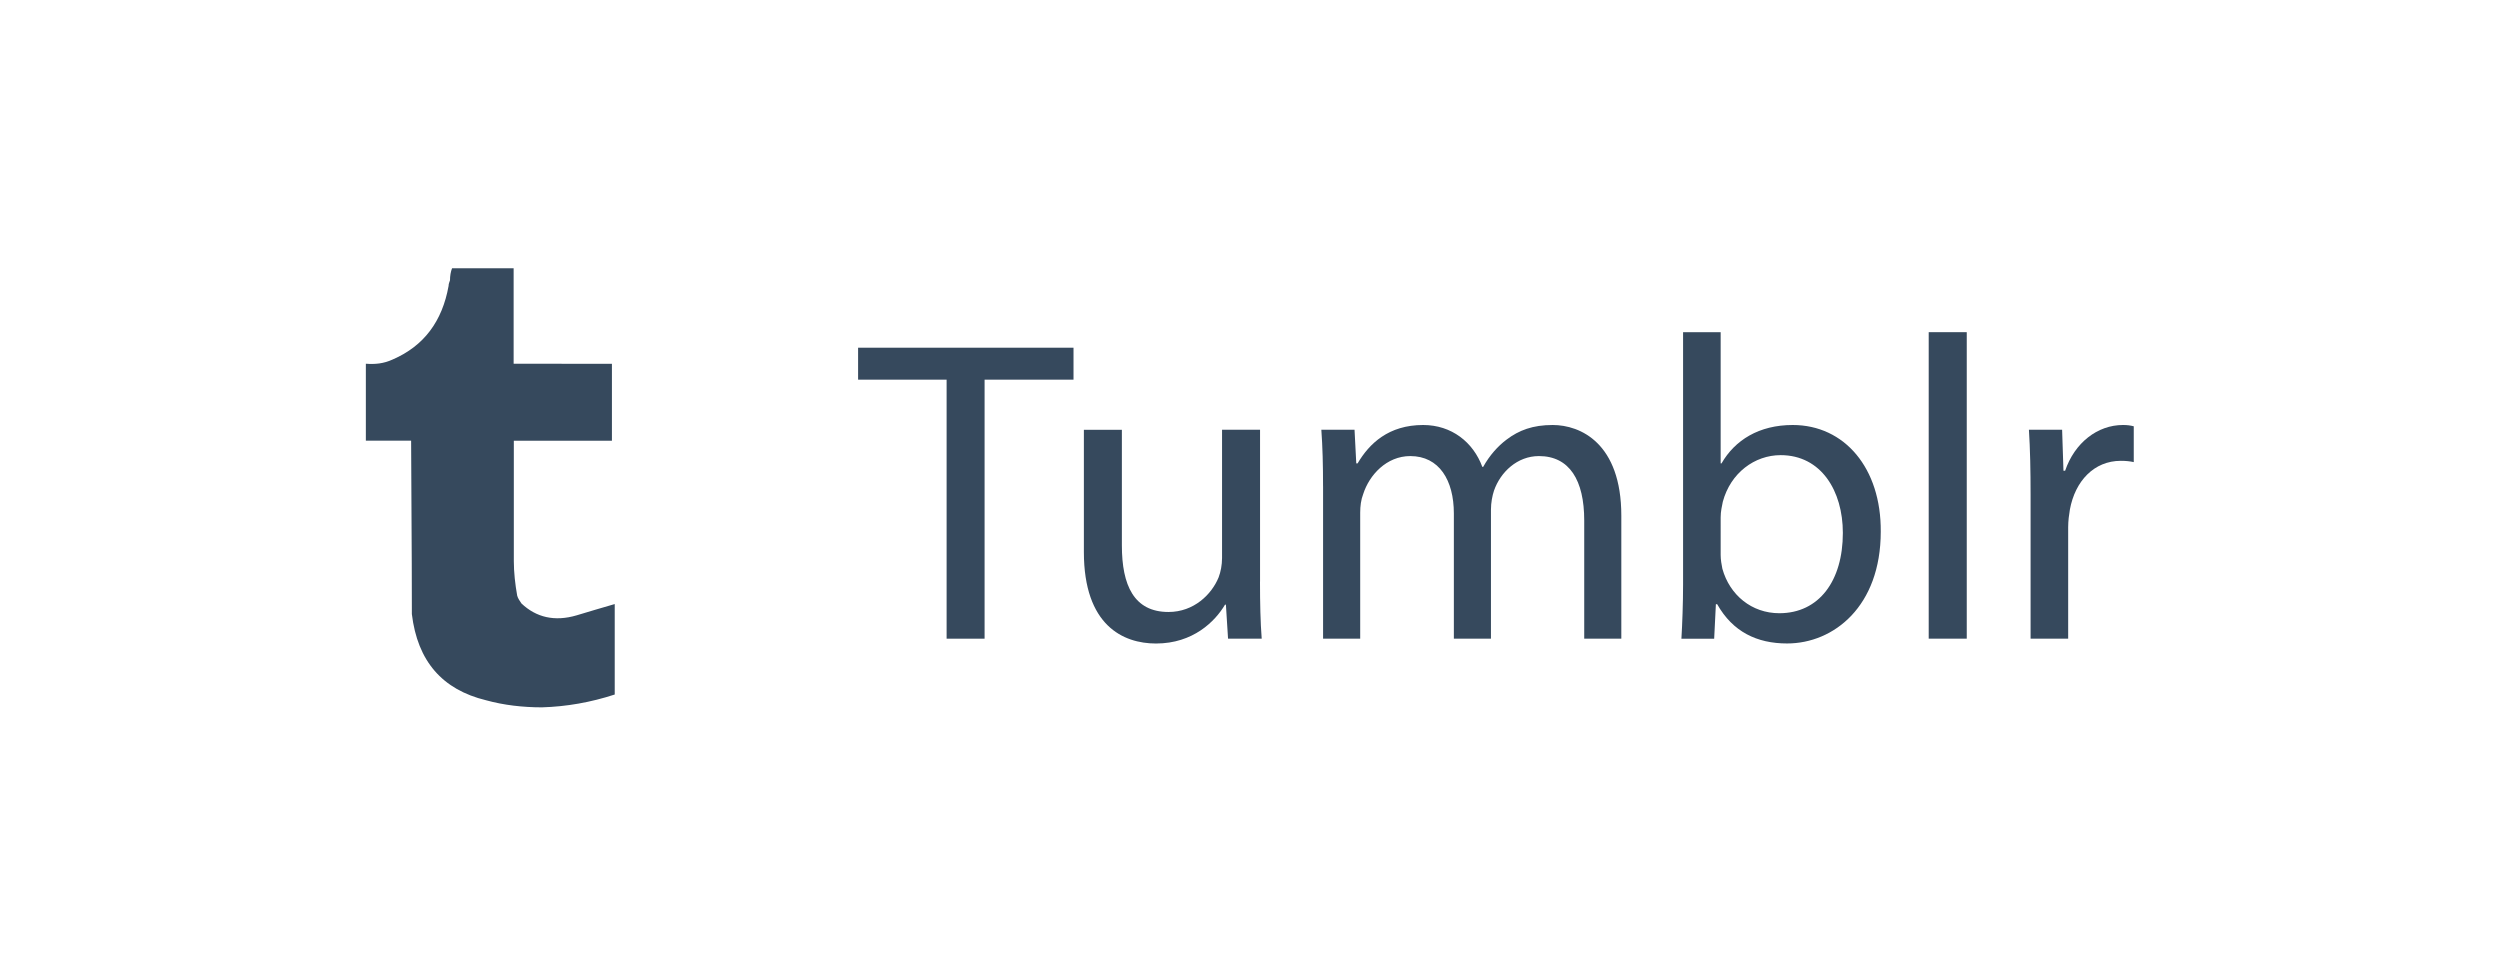 <?xml version="1.0" encoding="utf-8"?>
<!-- Generator: Adobe Illustrator 16.0.0, SVG Export Plug-In . SVG Version: 6.00 Build 0)  -->
<!DOCTYPE svg PUBLIC "-//W3C//DTD SVG 1.1//EN" "http://www.w3.org/Graphics/SVG/1.1/DTD/svg11.dtd">
<svg version="1.1" id="Layer_1" xmlns="http://www.w3.org/2000/svg" xmlns:xlink="http://www.w3.org/1999/xlink" x="0px" y="0px"
	 width="102.5px" height="40px" viewBox="0 0 102.5 40" enable-background="new 0 0 102.5 40" xml:space="preserve">
<g>
	<path class="path" fill="#36495D" d="M38.811,15.566h-3.629v-1.31h8.832v1.31h-3.646v10.62h-1.557V15.566z"/>
	<path class="path" fill="#36495D" d="M51.66,23.85c0,0.885,0.018,1.664,0.07,2.336h-1.38l-0.088-1.396h-0.035
		c-0.407,0.689-1.311,1.594-2.832,1.594c-1.346,0-2.956-0.742-2.956-3.752v-5.01h1.558v4.744c0,1.629,0.495,2.725,1.911,2.725
		c1.045,0,1.771-0.725,2.054-1.416c0.088-0.229,0.142-0.512,0.142-0.795V17.62h1.558v6.229H51.66L51.66,23.85z"/>
	<path class="path" fill="#36495D" d="M54.245,19.938c0-0.885-0.019-1.611-0.07-2.319h1.361L55.607,19h0.054c0.479-0.814,1.272-1.575,2.688-1.575
		c1.168,0,2.055,0.708,2.426,1.717h0.035c0.267-0.478,0.603-0.85,0.955-1.115c0.514-0.39,1.08-0.602,1.896-0.602
		c1.133,0,2.813,0.744,2.813,3.718v5.043h-1.521v-4.849c0-1.647-0.604-2.638-1.857-2.638c-0.887,0-1.576,0.655-1.842,1.416
		c-0.07,0.213-0.125,0.496-0.125,0.779v5.291h-1.521v-5.131c0-1.366-0.602-2.355-1.787-2.355c-0.975,0-1.682,0.779-1.93,1.558
		c-0.09,0.23-0.123,0.496-0.123,0.761v5.168h-1.522V19.938L54.245,19.938z"/>
	<path class="path" fill="#36495D" d="M68.938,26.186c0.035-0.584,0.068-1.451,0.068-2.213V13.619h1.541V19h0.035
		c0.549-0.956,1.539-1.575,2.92-1.575c2.125,0,3.629,1.771,3.609,4.373c0,3.063-1.928,4.584-3.84,4.584
		c-1.238,0-2.229-0.479-2.867-1.61h-0.053l-0.07,1.416h-1.346v-0.002H68.938z M70.547,22.752c0,0.195,0.035,0.391,0.07,0.566
		c0.301,1.08,1.203,1.824,2.336,1.824c1.629,0,2.604-1.328,2.604-3.293c0-1.719-0.887-3.188-2.551-3.188
		c-1.063,0-2.053,0.726-2.371,1.911c-0.035,0.178-0.088,0.391-0.088,0.639V22.752z"/>
	<path class="path" fill="#36495D" d="M79.077,13.619h1.56v12.566h-1.56V13.619z"/>
	<path class="path" fill="#36495D" d="M83.254,20.292c0-1.009-0.018-1.876-0.068-2.672h1.361l0.055,1.681h0.068
		c0.391-1.15,1.328-1.876,2.373-1.876c0.178,0,0.301,0.018,0.441,0.053v1.469c-0.158-0.035-0.318-0.053-0.531-0.053
		c-1.098,0-1.875,0.831-2.088,2c-0.035,0.211-0.07,0.459-0.07,0.725v4.566h-1.541V20.292z"/>
</g>
<g>
	<path class="path" fill="#36495D" d="M21.059,14.913V11h-2.525c-0.056,0.143-0.084,0.317-0.084,0.491c-0.027,0.085-0.058,0.146-0.058,0.232
		c-0.259,1.45-1.013,2.463-2.29,3.015c-0.379,0.175-0.727,0.202-1.102,0.175v3.155h1.856c0.03,4.439,0.03,6.729,0.03,6.845v0.263
		c0.233,1.934,1.247,3.098,3.044,3.535c0.725,0.2,1.506,0.29,2.289,0.29c1.014-0.03,1.999-0.205,2.985-0.526v-3.709
		c-0.576,0.172-1.102,0.318-1.563,0.463c-0.897,0.264-1.655,0.088-2.263-0.489c-0.058-0.089-0.143-0.203-0.173-0.319
		c-0.083-0.466-0.138-0.957-0.138-1.417V18.07h4.022v-3.154L21.059,14.913L21.059,14.913z"/>
</g>
</svg>
